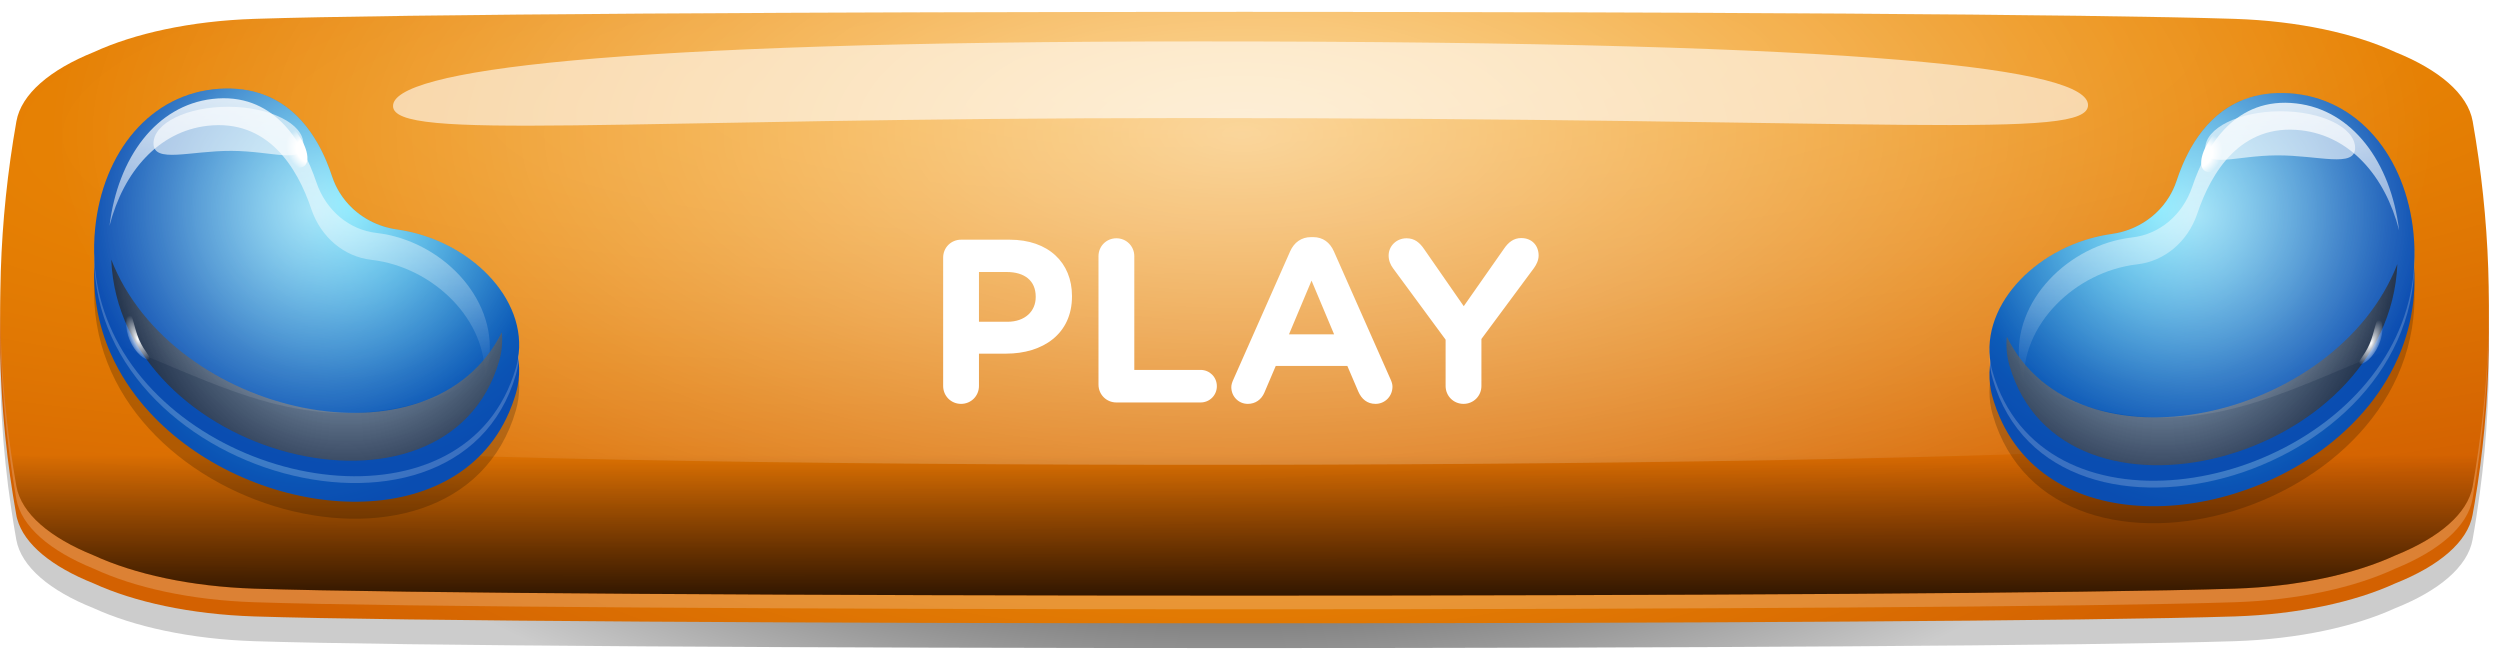 <svg width="215" height="56" viewBox="0 0 215 56" fill="none" xmlns="http://www.w3.org/2000/svg">
<path d="M214.031 31.703C214.031 32.903 213.981 34.102 213.921 35.312C213.801 37.682 213.581 40.053 213.261 42.422C213.081 43.752 212.881 45.083 212.641 46.413C212.221 48.742 209.741 50.812 205.991 52.303C202.491 53.903 197.651 54.962 192.181 55.142C167.911 55.932 46.141 55.932 21.861 55.142C16.391 54.962 11.551 53.903 8.051 52.303C4.301 50.812 1.821 48.742 1.401 46.413C1.241 45.532 1.101 44.653 0.971 43.773C0.581 41.182 0.311 38.583 0.161 35.992C0.071 34.523 0.021 33.042 0.011 31.573C-0.009 30.523 0.011 29.473 0.041 28.422V28.383C0.091 26.872 0.171 25.352 0.291 23.843C0.391 22.633 0.511 21.422 0.661 20.223C0.861 18.593 1.111 16.962 1.401 15.332C1.621 14.102 2.411 12.953 3.661 11.912C4.781 10.982 6.271 10.143 8.041 9.443C11.541 7.843 16.381 6.783 21.851 6.603C46.131 5.813 167.901 5.813 192.171 6.603C197.641 6.783 202.481 7.843 205.981 9.443C208.241 10.342 210.041 11.443 211.201 12.703C211.971 13.523 212.471 14.412 212.631 15.342C212.941 17.062 213.201 18.773 213.401 20.492C213.561 21.782 213.691 23.073 213.781 24.363C213.881 25.672 213.951 26.973 213.991 28.282C214.031 29.433 214.041 30.573 214.031 31.712V31.703Z" fill="url(#paint0_radial_2012_20927)"/>
<path d="M213.931 33.083C213.871 34.333 213.781 35.593 213.661 36.843C213.461 38.983 213.181 41.123 212.821 43.263C212.761 43.602 212.701 43.943 212.641 44.282C212.221 46.612 209.741 48.682 205.991 50.172C202.491 51.773 197.651 52.833 192.181 53.013C167.911 53.803 46.141 53.803 21.861 53.013C16.391 52.833 11.551 51.773 8.051 50.172C4.491 48.752 2.081 46.822 1.481 44.633C1.441 44.513 1.421 44.403 1.401 44.282C1.001 42.053 0.691 39.822 0.461 37.593C0.311 36.123 0.191 34.642 0.121 33.172C0.011 31.253 -0.019 29.332 0.011 27.402V27.372C0.021 26.902 0.031 26.422 0.051 25.953C0.091 24.613 0.171 23.282 0.271 21.942C0.461 19.492 0.761 17.032 1.161 14.582C1.241 14.123 1.311 13.652 1.401 13.193C1.821 10.863 4.301 8.792 8.051 7.302C11.551 5.702 16.391 4.643 21.861 4.463C46.141 3.672 167.911 3.672 192.181 4.463C197.651 4.643 202.491 5.702 205.991 7.302C209.741 8.792 212.221 10.863 212.641 13.193C212.751 13.803 212.851 14.412 212.951 15.023C213.321 17.343 213.591 19.663 213.781 21.983C213.891 23.422 213.971 24.863 214.011 26.302C214.011 26.532 214.031 26.762 214.031 27.003V27.082C214.071 29.082 214.031 31.082 213.931 33.072V33.083Z" fill="url(#paint1_radial_2012_20927)"/>
<g style="mix-blend-mode:hard-light" opacity="0.2">
<path d="M212.641 11.273C212.221 8.902 209.741 6.792 205.991 5.272C202.491 3.642 197.651 2.562 192.181 2.382C167.911 1.572 46.131 1.572 21.861 2.382C16.391 2.562 11.551 3.642 8.051 5.272C4.311 6.792 1.821 8.892 1.401 11.273C-0.449 21.812 -0.449 32.362 1.401 42.903C1.821 45.273 4.301 47.383 8.051 48.903C11.551 50.532 16.391 51.612 21.861 51.792C46.131 52.602 167.911 52.602 192.181 51.792C197.651 51.612 202.491 50.532 205.991 48.903C209.731 47.383 212.221 45.282 212.641 42.903C214.491 32.362 214.491 21.812 212.641 11.273Z" fill="white"/>
</g>
<path d="M213.511 35.763C213.291 37.782 213.001 39.792 212.651 41.812C212.231 44.172 209.751 46.252 206.001 47.763C202.501 49.373 197.661 50.443 192.191 50.623C167.921 51.422 46.141 51.422 21.871 50.623C16.401 50.443 11.561 49.373 8.061 47.763C4.311 46.252 1.831 44.172 1.411 41.812C1.081 39.953 0.811 38.083 0.601 36.212C-0.379 27.622 -0.109 19.023 1.411 10.432C1.831 8.083 4.311 5.993 8.061 4.483C11.561 2.873 16.401 1.803 21.871 1.623C46.141 0.823 167.921 0.823 192.191 1.623C197.661 1.803 202.501 2.873 206.001 4.483C209.751 5.993 212.231 8.073 212.651 10.432C214.141 18.872 214.441 27.323 213.511 35.763Z" fill="url(#paint2_radial_2012_20927)"/>
<g style="mix-blend-mode:soft-light" opacity="0.75">
<path d="M213.511 35.763C213.291 37.782 213.001 39.792 212.651 41.812C212.231 44.172 209.751 46.252 206.001 47.763C202.501 49.373 197.661 50.443 192.191 50.623C167.921 51.422 46.141 51.422 21.871 50.623C16.401 50.443 11.561 49.373 8.061 47.763C4.311 46.252 1.831 44.172 1.411 41.812C1.081 39.953 0.811 38.083 0.601 36.212C-0.379 27.622 -0.109 19.023 1.411 10.432C1.831 8.082 4.311 5.992 8.061 4.482C11.561 2.872 16.401 1.802 21.871 1.622C46.141 0.822 167.921 0.822 192.191 1.622C197.661 1.802 202.501 2.872 206.001 4.482C209.751 5.992 212.231 8.072 212.651 10.432C214.141 18.872 214.441 27.323 213.511 35.763Z" fill="url(#paint3_linear_2012_20927)"/>
</g>
<path style="mix-blend-mode:overlay" opacity="0.6" d="M214.121 26.323C214.121 26.552 214.121 26.782 214.121 27.012V27.093C214.121 27.483 214.101 27.872 214.091 28.273C214.061 29.392 214.011 30.503 213.931 31.613C213.901 32.072 213.861 32.523 213.831 32.983C213.771 33.693 213.701 34.413 213.621 35.133C213.611 35.233 213.601 35.333 213.591 35.432C212.771 35.553 211.961 35.682 211.151 35.792C206.861 36.422 202.571 36.972 198.281 37.462C196.771 37.633 195.251 37.792 193.741 37.953C167.981 40.572 44.681 40.672 18.861 38.112C17.491 37.983 16.121 37.833 14.741 37.682C10.871 37.263 7.001 36.773 3.131 36.222C2.311 36.112 1.501 35.992 0.691 35.873C0.691 35.833 0.691 35.782 0.671 35.742C0.571 34.843 0.481 33.953 0.411 33.053C0.361 32.523 0.331 31.992 0.291 31.473C0.221 30.453 0.171 29.442 0.141 28.422V28.383C0.141 28.062 0.121 27.733 0.111 27.413V27.383C0.111 26.913 0.091 26.453 0.091 25.983C0.091 25.302 0.091 24.622 0.121 23.942C0.141 23.312 0.161 22.683 0.191 22.052C0.211 21.512 0.241 20.983 0.281 20.442C0.401 18.543 0.581 16.642 0.831 14.742C0.921 14.062 1.011 13.393 1.111 12.713C1.231 11.922 1.361 11.123 1.501 10.322C1.921 7.992 4.401 5.923 8.151 4.433C11.651 2.833 16.491 1.772 21.961 1.593C46.241 0.802 168.011 0.802 192.281 1.593C197.751 1.772 202.601 2.833 206.091 4.433C209.841 5.923 212.321 7.992 212.741 10.322C212.921 11.303 213.081 12.283 213.221 13.252C213.311 13.893 213.401 14.523 213.471 15.162C213.701 16.992 213.871 18.823 213.981 20.652C214.011 21.122 214.031 21.582 214.051 22.052C214.091 22.843 214.111 23.622 214.131 24.413C214.131 25.043 214.131 25.672 214.131 26.302L214.121 26.323Z" fill="url(#paint4_radial_2012_20927)"/>
<g style="mix-blend-mode:soft-light" opacity="0.6">
<path d="M179.571 9.033C179.601 12.082 162.711 10.152 102.221 10.152C52.611 10.152 33.831 12.172 33.801 9.123C33.771 6.072 51.891 3.562 103.181 3.562C162.001 3.562 179.541 5.982 179.571 9.033Z" fill="white"/>
</g>
<path d="M81.111 33.193V22.152C81.111 21.293 81.791 20.613 82.651 20.613H86.831C90.171 20.613 92.191 22.593 92.191 25.453V25.492C92.191 28.733 89.671 30.413 86.531 30.413H84.191V33.193C84.191 34.053 83.511 34.733 82.651 34.733C81.791 34.733 81.111 34.053 81.111 33.193ZM84.191 27.672H86.631C88.171 27.672 89.071 26.753 89.071 25.552V25.512C89.071 24.133 88.111 23.392 86.571 23.392H84.191V27.672ZM94.47 33.072V22.032C94.47 21.172 95.15 20.492 96.01 20.492C96.87 20.492 97.55 21.172 97.55 22.032V31.812H103.25C104.03 31.812 104.65 32.432 104.65 33.212C104.65 33.992 104.03 34.612 103.25 34.612H96.01C95.15 34.612 94.47 33.932 94.47 33.072ZM105.893 33.292C105.893 33.072 105.973 32.852 106.073 32.633L110.953 21.613C111.293 20.852 111.913 20.392 112.753 20.392H112.933C113.773 20.392 114.373 20.852 114.713 21.613L119.593 32.633C119.693 32.852 119.753 33.053 119.753 33.252C119.753 34.072 119.113 34.733 118.293 34.733C117.573 34.733 117.093 34.312 116.813 33.672L115.873 31.473H109.713L108.733 33.773C108.473 34.373 107.953 34.733 107.313 34.733C106.513 34.733 105.893 34.093 105.893 33.292ZM110.853 28.753H114.733L112.793 24.133L110.853 28.753ZM124.322 33.193V29.212L119.802 23.073C119.582 22.773 119.422 22.413 119.422 21.973C119.422 21.152 120.102 20.492 120.962 20.492C121.662 20.492 122.102 20.872 122.482 21.433L125.882 26.332L129.342 21.392C129.722 20.832 130.182 20.473 130.822 20.473C131.762 20.473 132.322 21.133 132.322 21.973C132.322 22.392 132.122 22.773 131.922 23.052L127.402 29.152V33.193C127.402 34.053 126.722 34.733 125.862 34.733C125.002 34.733 124.322 34.053 124.322 33.193Z" fill="white"/>
<path d="M181.554 23.787C181.569 23.784 181.585 23.783 181.603 23.78C184.19 23.417 186.377 21.686 187.19 19.203C188.375 15.588 191.026 11.291 196.904 11.68C202.778 12.069 206.912 17.104 207.564 23.724C209.56 44.012 176.499 53.314 171.376 35.682C169.784 30.205 175.122 24.711 181.554 23.787Z" fill="url(#paint5_radial_2012_20927)"/>
<path d="M207.647 24.312C207.64 24.751 207.616 25.186 207.575 25.614C207.545 25.936 207.506 26.256 207.457 26.572L207.452 26.594C207.419 26.818 207.38 27.039 207.338 27.258C207.298 27.464 207.253 27.669 207.205 27.873C207.038 28.584 206.824 29.275 206.571 29.947C206.54 30.027 206.51 30.106 206.478 30.186C206.418 30.339 206.354 30.491 206.289 30.642C206.175 30.907 206.053 31.169 205.926 31.426C205.917 31.446 205.907 31.466 205.897 31.486C205.793 31.698 205.683 31.907 205.569 32.112C205.143 32.896 204.656 33.644 204.118 34.355C204.076 34.412 204.034 34.467 203.992 34.522C203.923 34.611 203.854 34.701 203.783 34.789C203.501 35.143 203.206 35.487 202.898 35.822C194.603 44.875 177.846 46.884 172.441 36.84C172.361 36.694 172.285 36.544 172.211 36.392C172.12 36.206 172.033 36.016 171.949 35.822C171.77 35.408 171.608 34.974 171.467 34.522C171.436 34.422 171.404 34.321 171.376 34.22C171.313 34.009 171.263 33.798 171.222 33.587C171.156 33.248 171.115 32.91 171.101 32.573C171.084 32.209 171.095 31.846 171.133 31.486C171.144 31.372 171.159 31.26 171.178 31.147V31.144C171.227 30.82 171.298 30.501 171.39 30.186C171.402 30.148 171.412 30.111 171.423 30.073C171.656 29.31 172.007 28.57 172.458 27.873C172.662 27.555 172.886 27.249 173.127 26.95H173.129C173.233 26.821 173.34 26.695 173.45 26.572C174.542 25.345 175.954 24.299 177.556 23.537C178.796 22.946 180.149 22.527 181.554 22.325C181.569 22.322 181.587 22.32 181.603 22.317C181.759 22.296 181.915 22.268 182.068 22.236C183.151 22.012 184.148 21.546 184.988 20.881C185.349 20.598 185.68 20.277 185.976 19.924C186.02 19.872 186.063 19.82 186.105 19.766C186.382 19.415 186.625 19.031 186.829 18.623C186.969 18.341 187.091 18.046 187.19 17.741L187.216 17.663C187.293 17.432 187.377 17.197 187.468 16.96C187.64 16.503 187.838 16.043 188.063 15.588C188.283 15.146 188.529 14.709 188.803 14.287C188.922 14.105 189.045 13.926 189.175 13.751C189.458 13.365 189.77 12.995 190.111 12.651C191.669 11.079 193.852 10.016 196.904 10.219C200.013 10.424 202.635 11.931 204.511 14.287C204.836 14.696 205.14 15.131 205.419 15.588C205.647 15.962 205.861 16.352 206.053 16.757C206.055 16.757 206.055 16.759 206.055 16.759C206.344 17.351 206.595 17.974 206.808 18.623C206.868 18.807 206.925 18.993 206.978 19.181C207.049 19.425 207.114 19.672 207.173 19.924C207.351 20.668 207.481 21.44 207.561 22.236C207.562 22.245 207.562 22.254 207.564 22.262C207.585 22.481 207.603 22.698 207.614 22.913V22.917C207.629 23.125 207.639 23.332 207.643 23.537C207.65 23.797 207.652 24.056 207.647 24.312Z" fill="url(#paint6_radial_2012_20927)"/>
<g style="mix-blend-mode:hard-light" opacity="0.2">
<path d="M181.554 20.718C181.569 20.715 181.585 20.713 181.603 20.71C184.19 20.348 186.377 18.616 187.19 16.133C188.375 12.518 191.026 8.221 196.904 8.61C202.778 8.999 206.912 14.034 207.564 20.654C209.56 40.942 176.499 50.244 171.376 32.612C169.784 27.135 175.122 21.641 181.554 20.718Z" fill="white"/>
</g>
<path d="M205.492 30.06C198.329 42.87 175.555 46.414 171.374 32.029C171.3 31.776 171.241 31.523 171.198 31.27C170.28 26.054 175.418 21.014 181.554 20.132C181.569 20.129 181.585 20.128 181.601 20.125C184.188 19.764 186.374 18.031 187.189 15.547C188.375 11.933 191.025 7.636 196.903 8.025C202.775 8.413 206.91 13.449 207.562 20.069C207.929 23.805 207.108 27.168 205.491 30.059L205.492 30.06Z" fill="url(#paint7_radial_2012_20927)"/>
<g style="mix-blend-mode:overlay" opacity="0.8" filter="url(#filter0_f_2012_20927)">
<path d="M183.769 22.737C183.784 22.734 183.798 22.734 183.813 22.731C186.127 22.466 188.141 20.816 188.97 18.364C190.173 14.796 192.707 10.602 197.916 11.209C202.069 11.693 205.111 15.092 206.326 19.818C205.604 13.916 202.285 9.455 197.483 8.896C192.274 8.291 189.74 12.485 188.536 16.052C187.709 18.503 185.693 20.154 183.379 20.418C183.365 20.421 183.35 20.421 183.336 20.424C177.846 21.077 173.069 25.922 173.668 31.169C173.697 31.423 173.739 31.677 173.794 31.933C173.872 32.294 173.963 32.643 174.061 32.983C173.807 27.931 178.453 23.37 183.769 22.737Z" fill="url(#paint8_linear_2012_20927)"/>
</g>
<g style="mix-blend-mode:soft-light" opacity="0.75" filter="url(#filter1_f_2012_20927)">
<path d="M172.588 28.962C172.507 29.775 172.574 30.606 172.815 31.439C177.333 46.986 205.461 39.77 206.173 22.711C200.922 36.203 178.608 41.102 172.588 28.963V28.962Z" fill="url(#paint9_radial_2012_20927)"/>
</g>
<path style="mix-blend-mode:overlay" opacity="0.6" d="M207.645 22.236C207.64 22.463 207.63 22.689 207.614 22.913V22.917C207.603 23.125 207.585 23.332 207.564 23.537C207.548 23.701 207.529 23.863 207.506 24.024C207.461 24.373 207.406 24.715 207.338 25.053C207.302 25.241 207.263 25.425 207.22 25.608C207.146 25.935 207.061 26.256 206.967 26.573C206.961 26.593 206.955 26.613 206.948 26.633C206.822 27.055 206.681 27.469 206.523 27.873C206.361 28.288 206.185 28.696 205.993 29.095C205.894 29.301 205.79 29.506 205.682 29.71C205.62 29.827 205.556 29.944 205.492 30.059C205.386 30.101 205.28 30.144 205.175 30.186C205.082 30.223 204.991 30.259 204.898 30.297C204.598 30.419 204.3 30.541 204.004 30.664C203.336 30.939 202.678 31.215 202.031 31.487C201.529 31.698 201.034 31.907 200.542 32.114C200.187 32.263 199.834 32.41 199.483 32.555C197.704 33.289 195.968 33.97 194.225 34.522C192.201 35.163 190.169 35.635 188.052 35.822C186.755 35.938 185.427 35.947 184.05 35.822C182.176 35.655 180.214 35.243 178.114 34.522C177.309 34.246 176.485 33.923 175.638 33.552C175.395 33.446 175.151 33.335 174.905 33.221C174.071 32.834 173.215 32.4 172.335 31.914C172.124 31.799 171.912 31.68 171.698 31.557C171.656 31.534 171.615 31.511 171.574 31.487C171.449 31.414 171.324 31.342 171.198 31.268C171.191 31.228 171.183 31.187 171.178 31.147V31.144C171.152 30.979 171.131 30.816 171.117 30.653V30.65C171.104 30.495 171.095 30.34 171.092 30.186C171.087 29.892 171.1 29.6 171.13 29.31C171.18 28.824 171.28 28.344 171.423 27.873C171.559 27.43 171.735 26.996 171.946 26.573C172.5 25.465 173.299 24.436 174.281 23.537C174.794 23.065 175.357 22.63 175.962 22.236C176.058 22.174 176.155 22.112 176.254 22.053C176.307 22.018 176.363 21.985 176.418 21.953C176.538 21.881 176.658 21.811 176.781 21.744C176.856 21.702 176.931 21.661 177.008 21.621C177.043 21.602 177.079 21.583 177.114 21.566C177.183 21.528 177.254 21.492 177.326 21.457C177.332 21.453 177.338 21.45 177.343 21.449C177.431 21.404 177.521 21.361 177.611 21.319C177.705 21.274 177.799 21.23 177.894 21.189C177.955 21.161 178.014 21.135 178.075 21.111C178.15 21.077 178.226 21.046 178.303 21.015C178.387 20.98 178.472 20.947 178.557 20.914C178.644 20.881 178.731 20.848 178.818 20.817C178.901 20.787 178.985 20.758 179.069 20.729C179.157 20.699 179.247 20.67 179.335 20.641C179.426 20.612 179.519 20.583 179.611 20.557C179.66 20.541 179.708 20.528 179.757 20.515C179.852 20.488 179.946 20.462 180.042 20.437C180.053 20.433 180.065 20.43 180.078 20.427C180.178 20.401 180.276 20.376 180.376 20.355C180.418 20.343 180.459 20.334 180.501 20.326C180.572 20.308 180.644 20.293 180.715 20.279C180.756 20.269 180.796 20.262 180.837 20.255C180.893 20.243 180.949 20.232 181.006 20.222C181.062 20.21 181.117 20.201 181.175 20.191C181.301 20.17 181.428 20.149 181.555 20.131C181.571 20.128 181.587 20.126 181.603 20.123C181.928 20.079 182.246 20.012 182.557 19.924C182.635 19.902 182.711 19.879 182.788 19.855H182.789C183.629 19.587 184.402 19.168 185.071 18.623C185.418 18.34 185.736 18.025 186.02 17.678C186.203 17.454 186.372 17.218 186.525 16.97H186.527C186.793 16.542 187.011 16.081 187.176 15.588C187.182 15.575 187.186 15.56 187.19 15.547C187.326 15.134 187.481 14.711 187.659 14.287C187.696 14.2 187.734 14.112 187.771 14.024C187.792 13.981 187.81 13.936 187.831 13.893C187.849 13.849 187.87 13.804 187.89 13.761C187.922 13.69 187.955 13.621 187.99 13.55C188.016 13.495 188.043 13.439 188.071 13.384C188.105 13.313 188.141 13.242 188.177 13.171C188.206 13.117 188.235 13.063 188.264 13.008C188.287 12.963 188.312 12.918 188.336 12.874C188.375 12.803 188.416 12.732 188.456 12.661C189.986 10.002 192.565 7.738 196.903 8.025C200.891 8.289 204.078 10.695 205.916 14.287C206.13 14.705 206.326 15.14 206.501 15.588C206.819 16.392 207.074 17.241 207.262 18.129C207.298 18.292 207.33 18.457 207.36 18.623C207.438 19.049 207.5 19.483 207.546 19.924C207.552 19.969 207.556 20.014 207.561 20.058C207.562 20.061 207.562 20.066 207.562 20.069C207.634 20.806 207.66 21.528 207.643 22.236H207.645Z" fill="url(#paint10_radial_2012_20927)"/>
<g style="mix-blend-mode:soft-light" opacity="0.6">
<path d="M202.54 12.716C202.547 14.469 199.385 13.346 195.825 13.362C192.265 13.378 189.659 14.527 189.652 12.774C189.644 11.021 192.522 9.587 196.082 9.571C199.64 9.555 202.532 10.964 202.54 12.718V12.716Z" fill="white"/>
</g>
<path d="M204.583 29.66C204.112 30.751 203.231 31.419 202.939 31.293C202.647 31.167 203.306 30.683 203.777 29.593C204.248 28.502 204.352 27.217 204.644 27.343C204.936 27.469 205.055 28.57 204.583 29.66Z" fill="url(#paint11_radial_2012_20927)"/>
<path d="M192.371 13.203C193.36 11.954 193.708 10.582 193.149 10.14C192.59 9.698 191.336 10.352 190.347 11.602C189.359 12.851 189.01 14.223 189.569 14.665C190.128 15.107 191.383 14.453 192.371 13.203Z" fill="url(#paint12_radial_2012_20927)"/>
<path d="M189.253 16.947C189.677 16.493 189.781 15.901 189.485 15.625C189.189 15.348 188.606 15.492 188.182 15.946C187.758 16.4 187.654 16.991 187.949 17.268C188.245 17.544 188.829 17.4 189.253 16.947Z" fill="url(#paint13_radial_2012_20927)"/>
<path d="M187.323 18.612C187.551 18.368 187.607 18.05 187.448 17.901C187.288 17.752 186.975 17.829 186.747 18.073C186.519 18.317 186.463 18.635 186.623 18.784C186.782 18.933 187.096 18.855 187.323 18.612Z" fill="url(#paint14_radial_2012_20927)"/>
<path d="M201.801 11.633C202.081 11.341 201.944 10.755 201.496 10.326C201.047 9.897 200.457 9.785 200.177 10.078C199.897 10.37 200.034 10.955 200.482 11.385C200.931 11.814 201.521 11.925 201.801 11.633Z" fill="url(#paint15_radial_2012_20927)"/>
<path d="M202.927 12.789C203.078 12.632 203.005 12.317 202.764 12.086C202.523 11.856 202.205 11.796 202.055 11.954C201.904 12.111 201.977 12.426 202.218 12.656C202.459 12.887 202.777 12.947 202.927 12.789Z" fill="url(#paint16_radial_2012_20927)"/>
<path d="M179.183 22.785C179.588 22.655 179.848 22.335 179.763 22.071C179.678 21.806 179.281 21.698 178.876 21.828C178.47 21.958 178.211 22.277 178.296 22.542C178.381 22.806 178.778 22.915 179.183 22.785Z" fill="url(#paint17_radial_2012_20927)"/>
<path d="M34.188 23.4C34.172 23.397 34.156 23.395 34.139 23.393C31.552 23.03 29.365 21.298 28.551 18.815C27.366 15.2 24.715 10.903 18.837 11.292C12.963 11.681 8.83 16.717 8.178 23.336C6.182 43.624 39.242 52.926 44.366 35.295C45.957 29.817 40.62 24.323 34.188 23.4Z" fill="url(#paint18_radial_2012_20927)"/>
<path d="M8.094 23.924C8.101 24.364 8.126 24.799 8.166 25.227C8.196 25.549 8.235 25.868 8.285 26.185L8.289 26.207C8.322 26.431 8.361 26.652 8.403 26.87C8.444 27.077 8.488 27.282 8.536 27.486C8.704 28.197 8.918 28.888 9.171 29.56C9.201 29.639 9.231 29.719 9.263 29.798C9.324 29.951 9.387 30.103 9.452 30.255C9.567 30.52 9.688 30.781 9.815 31.038C9.824 31.059 9.834 31.079 9.844 31.099C9.948 31.31 10.058 31.52 10.172 31.725C10.599 32.508 11.086 33.257 11.623 33.968C11.665 34.024 11.707 34.079 11.749 34.134C11.819 34.224 11.888 34.313 11.959 34.402C12.241 34.756 12.535 35.1 12.843 35.435C21.138 44.487 37.895 46.496 43.301 36.453C43.38 36.307 43.457 36.156 43.53 36.005C43.621 35.818 43.708 35.629 43.792 35.435C43.971 35.02 44.133 34.587 44.275 34.134C44.305 34.035 44.337 33.933 44.366 33.832C44.428 33.621 44.478 33.41 44.519 33.199C44.585 32.861 44.626 32.523 44.64 32.186C44.658 31.822 44.646 31.459 44.609 31.099C44.597 30.985 44.583 30.872 44.564 30.759V30.756C44.515 30.433 44.444 30.113 44.351 29.798C44.34 29.761 44.33 29.723 44.318 29.686C44.085 28.922 43.734 28.182 43.283 27.486C43.079 27.168 42.855 26.861 42.614 26.562H42.613C42.508 26.433 42.402 26.308 42.292 26.185C41.199 24.958 39.787 23.911 38.185 23.15C36.946 22.559 35.593 22.14 34.188 21.937C34.172 21.934 34.154 21.933 34.139 21.93C33.983 21.908 33.826 21.881 33.673 21.849C32.591 21.625 31.593 21.158 30.754 20.493C30.392 20.21 30.061 19.889 29.765 19.536C29.722 19.484 29.678 19.432 29.636 19.379C29.359 19.028 29.116 18.643 28.912 18.236C28.772 17.954 28.651 17.659 28.551 17.354L28.525 17.276C28.448 17.045 28.364 16.809 28.273 16.572C28.102 16.115 27.904 15.656 27.678 15.2C27.458 14.758 27.213 14.322 26.938 13.9C26.82 13.717 26.697 13.538 26.567 13.363C26.283 12.977 25.971 12.607 25.63 12.264C24.072 10.691 21.89 9.629 18.837 9.831C15.728 10.036 13.106 11.544 11.23 13.9C10.905 14.309 10.601 14.744 10.322 15.2C10.094 15.575 9.88 15.965 9.688 16.37C9.687 16.37 9.687 16.371 9.687 16.371C9.398 16.964 9.146 17.587 8.934 18.236C8.873 18.419 8.817 18.606 8.763 18.794C8.692 19.038 8.627 19.285 8.568 19.536C8.39 20.281 8.26 21.053 8.181 21.849C8.179 21.858 8.179 21.866 8.178 21.875C8.156 22.093 8.139 22.31 8.127 22.525V22.53C8.113 22.738 8.103 22.945 8.098 23.15C8.091 23.41 8.09 23.669 8.094 23.924Z" fill="url(#paint19_radial_2012_20927)"/>
<g style="mix-blend-mode:hard-light" opacity="0.2">
<path d="M34.188 20.33C34.172 20.327 34.156 20.326 34.139 20.323C31.552 19.96 29.365 18.229 28.551 15.745C27.366 12.131 24.715 7.834 18.837 8.222C12.963 8.611 8.83 13.647 8.178 20.266C6.182 40.554 39.242 49.856 44.366 32.225C45.957 26.747 40.62 21.253 34.188 20.33Z" fill="white"/>
</g>
<path d="M10.249 29.672C17.412 42.483 40.186 46.026 44.367 31.641C44.441 31.388 44.5 31.135 44.544 30.882C45.461 25.666 40.323 20.626 34.188 19.745C34.172 19.742 34.156 19.74 34.14 19.737C31.553 19.376 29.368 17.643 28.552 15.16C27.366 11.545 24.717 7.248 18.838 7.637C12.966 8.026 8.831 13.061 8.179 19.681C7.812 23.417 8.633 26.78 10.25 29.671L10.249 29.672Z" fill="url(#paint20_radial_2012_20927)"/>
<g style="mix-blend-mode:overlay" opacity="0.8" filter="url(#filter2_f_2012_20927)">
<path d="M31.972 22.349C31.958 22.346 31.943 22.346 31.929 22.343C29.615 22.079 27.6 20.428 26.772 17.977C25.568 14.408 23.034 10.214 17.825 10.821C13.673 11.305 10.63 14.705 9.415 19.431C10.137 13.528 13.456 9.068 18.259 8.509C23.468 7.903 26.001 12.097 27.205 15.664C28.032 18.116 30.048 19.766 32.362 20.031C32.377 20.034 32.391 20.034 32.406 20.037C37.895 20.69 42.672 25.535 42.074 30.781C42.045 31.035 42.003 31.29 41.948 31.546C41.87 31.907 41.779 32.255 41.68 32.595C41.935 27.544 37.288 22.982 31.972 22.349Z" fill="url(#paint21_linear_2012_20927)"/>
</g>
<g style="mix-blend-mode:soft-light" opacity="0.75" filter="url(#filter3_f_2012_20927)">
<path d="M43.153 28.574C43.234 29.388 43.168 30.219 42.926 31.051C38.408 46.599 10.281 39.382 9.568 22.323C14.819 35.815 37.133 40.715 43.153 28.576V28.574Z" fill="url(#paint22_radial_2012_20927)"/>
</g>
<path style="mix-blend-mode:overlay" opacity="0.6" d="M8.097 21.849C8.101 22.076 8.111 22.301 8.127 22.525V22.53C8.139 22.738 8.156 22.945 8.178 23.15C8.194 23.313 8.212 23.475 8.236 23.637C8.28 23.985 8.335 24.328 8.403 24.666C8.439 24.854 8.478 25.037 8.522 25.221C8.595 25.548 8.681 25.868 8.775 26.185C8.78 26.205 8.786 26.225 8.793 26.246C8.919 26.668 9.061 27.081 9.218 27.486C9.38 27.901 9.557 28.308 9.749 28.707C9.847 28.914 9.951 29.119 10.059 29.323C10.122 29.44 10.185 29.557 10.249 29.671C10.356 29.713 10.461 29.756 10.567 29.798C10.659 29.836 10.75 29.872 10.843 29.91C11.143 30.031 11.441 30.154 11.738 30.277C12.405 30.551 13.063 30.827 13.71 31.099C14.212 31.31 14.708 31.52 15.199 31.726C15.555 31.875 15.907 32.023 16.259 32.167C18.038 32.901 19.773 33.582 21.517 34.134C23.54 34.776 25.572 35.247 27.69 35.435C28.986 35.551 30.314 35.559 31.692 35.435C33.565 35.267 35.528 34.855 37.628 34.134C38.433 33.858 39.257 33.536 40.103 33.164C40.346 33.059 40.591 32.948 40.836 32.834C41.67 32.446 42.526 32.013 43.406 31.527C43.617 31.411 43.83 31.293 44.044 31.17C44.085 31.147 44.126 31.124 44.168 31.099C44.292 31.027 44.418 30.954 44.544 30.881C44.551 30.84 44.558 30.8 44.564 30.759V30.756C44.59 30.592 44.61 30.428 44.624 30.265V30.262C44.638 30.108 44.646 29.953 44.649 29.798C44.655 29.505 44.642 29.213 44.611 28.922C44.561 28.437 44.461 27.957 44.318 27.486C44.182 27.042 44.006 26.608 43.795 26.185C43.241 25.078 42.442 24.049 41.461 23.15C40.948 22.677 40.384 22.242 39.78 21.849C39.683 21.787 39.586 21.725 39.488 21.665C39.434 21.631 39.378 21.598 39.323 21.566C39.203 21.493 39.083 21.424 38.96 21.356C38.885 21.314 38.81 21.274 38.733 21.233C38.699 21.215 38.663 21.196 38.628 21.178C38.558 21.141 38.488 21.105 38.415 21.07C38.41 21.066 38.404 21.063 38.398 21.061C38.31 21.017 38.22 20.973 38.131 20.931C38.037 20.886 37.943 20.843 37.847 20.801C37.787 20.774 37.727 20.748 37.667 20.723C37.592 20.69 37.515 20.658 37.438 20.628C37.355 20.593 37.269 20.56 37.184 20.526C37.097 20.493 37.011 20.46 36.924 20.43C36.84 20.399 36.756 20.37 36.672 20.341C36.584 20.311 36.495 20.282 36.406 20.253C36.315 20.224 36.223 20.195 36.13 20.169C36.081 20.154 36.033 20.141 35.984 20.128C35.889 20.1 35.795 20.074 35.7 20.049C35.688 20.045 35.676 20.042 35.663 20.039C35.564 20.013 35.465 19.989 35.366 19.967C35.324 19.956 35.282 19.947 35.24 19.938C35.169 19.921 35.097 19.905 35.026 19.892C34.986 19.882 34.945 19.875 34.905 19.867C34.848 19.856 34.792 19.844 34.736 19.834C34.679 19.823 34.624 19.814 34.566 19.804C34.441 19.782 34.313 19.762 34.186 19.743C34.17 19.74 34.154 19.739 34.139 19.736C33.813 19.691 33.495 19.625 33.185 19.537C33.107 19.515 33.03 19.492 32.953 19.467H32.952C32.112 19.2 31.339 18.78 30.67 18.236C30.323 17.952 30.005 17.637 29.722 17.29C29.538 17.066 29.369 16.831 29.216 16.582H29.214C28.948 16.154 28.73 15.693 28.566 15.2C28.56 15.188 28.555 15.173 28.551 15.16C28.415 14.747 28.261 14.323 28.083 13.9C28.045 13.813 28.008 13.725 27.97 13.637C27.95 13.593 27.931 13.549 27.911 13.505C27.892 13.462 27.872 13.417 27.852 13.374C27.82 13.303 27.786 13.233 27.752 13.163C27.726 13.108 27.698 13.051 27.671 12.996C27.636 12.925 27.6 12.855 27.564 12.784C27.535 12.729 27.506 12.675 27.477 12.621C27.454 12.576 27.429 12.531 27.405 12.486C27.366 12.415 27.325 12.345 27.285 12.274C25.756 9.614 23.176 7.351 18.838 7.637C14.851 7.902 11.664 10.308 9.825 13.9C9.611 14.317 9.415 14.752 9.24 15.2C8.922 16.004 8.668 16.854 8.48 17.741C8.444 17.905 8.412 18.069 8.381 18.236C8.303 18.662 8.241 19.096 8.195 19.537C8.189 19.581 8.185 19.626 8.181 19.671C8.179 19.674 8.179 19.678 8.179 19.681C8.107 20.418 8.081 21.141 8.098 21.849H8.097Z" fill="url(#paint23_radial_2012_20927)"/>
<g style="mix-blend-mode:soft-light" opacity="0.6">
<path d="M13.202 12.329C13.194 14.082 16.357 12.959 19.917 12.975C23.476 12.991 26.082 14.14 26.09 12.386C26.097 10.633 23.219 9.199 19.659 9.184C16.101 9.168 13.209 10.577 13.202 12.33V12.329Z" fill="white"/>
</g>
<path d="M11.158 29.272C11.629 30.363 12.511 31.031 12.803 30.905C13.095 30.78 12.436 30.296 11.964 29.206C11.493 28.114 11.389 26.83 11.097 26.955C10.805 27.081 10.687 28.182 11.158 29.272Z" fill="url(#paint24_radial_2012_20927)"/>
<path d="M23.37 12.816C22.381 11.566 22.033 10.195 22.592 9.753C23.151 9.31 24.406 9.965 25.394 11.214C26.383 12.464 26.731 13.835 26.172 14.277C25.613 14.72 24.358 14.065 23.37 12.816Z" fill="url(#paint25_radial_2012_20927)"/>
<path d="M26.489 16.559C26.065 16.105 25.961 15.513 26.256 15.237C26.552 14.961 27.136 15.105 27.559 15.558C27.983 16.012 28.088 16.604 27.792 16.88C27.496 17.157 26.913 17.013 26.489 16.559Z" fill="url(#paint26_radial_2012_20927)"/>
<path d="M28.418 18.224C28.19 17.98 28.134 17.662 28.294 17.514C28.453 17.365 28.767 17.442 28.994 17.686C29.222 17.929 29.278 18.247 29.119 18.396C28.959 18.545 28.646 18.468 28.418 18.224Z" fill="url(#paint27_radial_2012_20927)"/>
<path d="M13.94 11.245C13.66 10.953 13.797 10.368 14.246 9.939C14.694 9.509 15.285 9.398 15.565 9.69C15.845 9.983 15.708 10.568 15.259 10.997C14.81 11.427 14.22 11.538 13.94 11.245Z" fill="url(#paint28_radial_2012_20927)"/>
<path d="M12.814 12.402C12.663 12.244 12.736 11.93 12.977 11.699C13.219 11.468 13.536 11.409 13.687 11.566C13.837 11.723 13.764 12.038 13.523 12.269C13.282 12.5 12.965 12.559 12.814 12.402Z" fill="url(#paint29_radial_2012_20927)"/>
<path d="M36.558 22.398C36.153 22.268 35.894 21.948 35.979 21.683C36.063 21.419 36.461 21.31 36.866 21.44C37.271 21.57 37.531 21.89 37.446 22.154C37.361 22.419 36.963 22.528 36.558 22.398Z" fill="url(#paint30_radial_2012_20927)"/>
<defs>
<filter id="filter0_f_2012_20927" x="165.617" y="0.837" width="48.709" height="40.145" filterUnits="userSpaceOnUse" color-interpolation-filters="sRGB">
<feFlood flood-opacity="0" result="BackgroundImageFix"/>
<feBlend mode="normal" in="SourceGraphic" in2="BackgroundImageFix" result="shape"/>
<feGaussianBlur stdDeviation="4" result="effect1_foregroundBlur_2012_20927"/>
</filter>
<filter id="filter1_f_2012_20927" x="164.555" y="14.711" width="49.618" height="33.301" filterUnits="userSpaceOnUse" color-interpolation-filters="sRGB">
<feFlood flood-opacity="0" result="BackgroundImageFix"/>
<feBlend mode="normal" in="SourceGraphic" in2="BackgroundImageFix" result="shape"/>
<feGaussianBlur stdDeviation="4" result="effect1_foregroundBlur_2012_20927"/>
</filter>
<filter id="filter2_f_2012_20927" x="1.415" y="0.45" width="48.709" height="40.145" filterUnits="userSpaceOnUse" color-interpolation-filters="sRGB">
<feFlood flood-opacity="0" result="BackgroundImageFix"/>
<feBlend mode="normal" in="SourceGraphic" in2="BackgroundImageFix" result="shape"/>
<feGaussianBlur stdDeviation="4" result="effect1_foregroundBlur_2012_20927"/>
</filter>
<filter id="filter3_f_2012_20927" x="1.568" y="14.323" width="49.618" height="33.301" filterUnits="userSpaceOnUse" color-interpolation-filters="sRGB">
<feFlood flood-opacity="0" result="BackgroundImageFix"/>
<feBlend mode="normal" in="SourceGraphic" in2="BackgroundImageFix" result="shape"/>
<feGaussianBlur stdDeviation="4" result="effect1_foregroundBlur_2012_20927"/>
</filter>
<radialGradient id="paint0_radial_2012_20927" cx="0" cy="0" r="1" gradientUnits="userSpaceOnUse" gradientTransform="translate(105.847 30.916) scale(98.381 42.163)">
<stop/>
<stop offset="0.84" stop-opacity="0.2"/>
</radialGradient>
<radialGradient id="paint1_radial_2012_20927" cx="0" cy="0" r="1" gradientUnits="userSpaceOnUse" gradientTransform="translate(105.847 28.794) scale(98.381 42.163)">
<stop stop-color="#F79D06"/>
<stop offset="0.98" stop-color="#D36101"/>
</radialGradient>
<radialGradient id="paint2_radial_2012_20927" cx="0" cy="0" r="1" gradientUnits="userSpaceOnUse" gradientTransform="translate(106.412 7.132) rotate(-92.49) scale(43.917 229.169)">
<stop stop-color="#F79D06"/>
<stop offset="0.98" stop-color="#D36101"/>
</radialGradient>
<linearGradient id="paint3_linear_2012_20927" x1="108.32" y1="51.008" x2="108.32" y2="39.112" gradientUnits="userSpaceOnUse">
<stop/>
<stop offset="1" stop-opacity="0"/>
</linearGradient>
<radialGradient id="paint4_radial_2012_20927" cx="0" cy="0" r="1" gradientUnits="userSpaceOnUse" gradientTransform="translate(106.769 11.519) scale(101.795 43.627)">
<stop stop-color="white"/>
<stop offset="1" stop-color="white" stop-opacity="0"/>
</radialGradient>
<radialGradient id="paint5_radial_2012_20927" cx="0" cy="0" r="1" gradientUnits="userSpaceOnUse" gradientTransform="translate(187.397 25.405) scale(19.464 19.464)">
<stop/>
<stop offset="0.84" stop-opacity="0.2"/>
</radialGradient>
<radialGradient id="paint6_radial_2012_20927" cx="0" cy="0" r="1" gradientUnits="userSpaceOnUse" gradientTransform="translate(189.371 26.866) scale(17.493 17.493)">
<stop stop-color="#26DAFD"/>
<stop offset="0.23" stop-color="#1CAAE3"/>
<stop offset="0.47" stop-color="#1482CD"/>
<stop offset="0.68" stop-color="#0E65BD"/>
<stop offset="0.87" stop-color="#0B53B4"/>
<stop offset="1" stop-color="#0A4DB1"/>
</radialGradient>
<radialGradient id="paint7_radial_2012_20927" cx="0" cy="0" r="1" gradientUnits="userSpaceOnUse" gradientTransform="translate(185.715 17.799) scale(22.693 22.693)">
<stop stop-color="#26DAFD"/>
<stop offset="0.23" stop-color="#1CAAE3"/>
<stop offset="0.47" stop-color="#1482CD"/>
<stop offset="0.68" stop-color="#0E65BD"/>
<stop offset="0.87" stop-color="#0B53B4"/>
<stop offset="1" stop-color="#0A4DB1"/>
</radialGradient>
<linearGradient id="paint8_linear_2012_20927" x1="189.971" y1="32.983" x2="189.971" y2="8.838" gradientUnits="userSpaceOnUse">
<stop stop-color="white" stop-opacity="0"/>
<stop offset="1" stop-color="white"/>
</linearGradient>
<radialGradient id="paint9_radial_2012_20927" cx="0" cy="0" r="1" gradientUnits="userSpaceOnUse" gradientTransform="translate(186.002 24.504) scale(22.55)">
<stop stop-color="white"/>
<stop offset="0.62" stop-color="#5D5D5D"/>
<stop offset="1"/>
</radialGradient>
<radialGradient id="paint10_radial_2012_20927" cx="0" cy="0" r="1" gradientUnits="userSpaceOnUse" gradientTransform="translate(188.991 18.444) scale(20.045 20.045)">
<stop stop-color="white"/>
<stop offset="1" stop-color="white" stop-opacity="0"/>
</radialGradient>
<radialGradient id="paint11_radial_2012_20927" cx="0" cy="0" r="1" gradientUnits="userSpaceOnUse" gradientTransform="translate(203.915 29.536) rotate(-67.9) scale(2.141 0.838)">
<stop stop-color="white"/>
<stop offset="1" stop-color="white" stop-opacity="0"/>
</radialGradient>
<radialGradient id="paint12_radial_2012_20927" cx="0" cy="0" r="1" gradientUnits="userSpaceOnUse" gradientTransform="translate(189.321 13.405) rotate(-50.14) scale(2.121 1.6)">
<stop offset="0.51" stop-color="white"/>
<stop offset="1" stop-color="white" stop-opacity="0"/>
</radialGradient>
<radialGradient id="paint13_radial_2012_20927" cx="0" cy="0" r="1" gradientUnits="userSpaceOnUse" gradientTransform="translate(178.655 25.972) rotate(-44.74) scale(0.55 1.391)">
<stop offset="0.51" stop-color="white"/>
<stop offset="1" stop-color="white" stop-opacity="0"/>
</radialGradient>
<radialGradient id="paint14_radial_2012_20927" cx="0" cy="0" r="1" gradientUnits="userSpaceOnUse" gradientTransform="translate(176.841 28.035) rotate(-44.74) scale(0.295 0.748)">
<stop offset="0.51" stop-color="white"/>
<stop offset="1" stop-color="white" stop-opacity="0"/>
</radialGradient>
<radialGradient id="paint15_radial_2012_20927" cx="0" cy="0" r="1" gradientUnits="userSpaceOnUse" gradientTransform="translate(182.349 -9.055) rotate(-134.05) scale(0.55 1.391)">
<stop offset="0.51" stop-color="white"/>
<stop offset="1" stop-color="white" stop-opacity="0"/>
</radialGradient>
<radialGradient id="paint16_radial_2012_20927" cx="0" cy="0" r="1" gradientUnits="userSpaceOnUse" gradientTransform="translate(183.998 -7.429) rotate(-134.05) scale(0.295 0.748)">
<stop offset="0.51" stop-color="white"/>
<stop offset="1" stop-color="white" stop-opacity="0"/>
</radialGradient>
<radialGradient id="paint17_radial_2012_20927" cx="0" cy="0" r="1" gradientUnits="userSpaceOnUse" gradientTransform="translate(196.817 17.614) rotate(-15.6) scale(0.376 0.953)">
<stop offset="0.51" stop-color="white"/>
<stop offset="1" stop-color="white" stop-opacity="0"/>
</radialGradient>
<radialGradient id="paint18_radial_2012_20927" cx="0" cy="0" r="1" gradientUnits="userSpaceOnUse" gradientTransform="translate(28.344 25.017) rotate(180) scale(19.464 19.464)">
<stop/>
<stop offset="0.84" stop-opacity="0.2"/>
</radialGradient>
<radialGradient id="paint19_radial_2012_20927" cx="0" cy="0" r="1" gradientUnits="userSpaceOnUse" gradientTransform="translate(26.37 26.478) rotate(180) scale(17.493 17.493)">
<stop stop-color="#26DAFD"/>
<stop offset="0.23" stop-color="#1CAAE3"/>
<stop offset="0.47" stop-color="#1482CD"/>
<stop offset="0.68" stop-color="#0E65BD"/>
<stop offset="0.87" stop-color="#0B53B4"/>
<stop offset="1" stop-color="#0A4DB1"/>
</radialGradient>
<radialGradient id="paint20_radial_2012_20927" cx="0" cy="0" r="1" gradientUnits="userSpaceOnUse" gradientTransform="translate(30.027 17.412) rotate(180) scale(22.693 22.693)">
<stop stop-color="#26DAFD"/>
<stop offset="0.23" stop-color="#1CAAE3"/>
<stop offset="0.47" stop-color="#1482CD"/>
<stop offset="0.68" stop-color="#0E65BD"/>
<stop offset="0.87" stop-color="#0B53B4"/>
<stop offset="1" stop-color="#0A4DB1"/>
</radialGradient>
<linearGradient id="paint21_linear_2012_20927" x1="25.77" y1="32.595" x2="25.77" y2="8.451" gradientUnits="userSpaceOnUse">
<stop stop-color="white" stop-opacity="0"/>
<stop offset="1" stop-color="white"/>
</linearGradient>
<radialGradient id="paint22_radial_2012_20927" cx="0" cy="0" r="1" gradientUnits="userSpaceOnUse" gradientTransform="translate(29.739 24.117) rotate(180) scale(22.55)">
<stop stop-color="white"/>
<stop offset="0.62" stop-color="#5D5D5D"/>
<stop offset="1"/>
</radialGradient>
<radialGradient id="paint23_radial_2012_20927" cx="0" cy="0" r="1" gradientUnits="userSpaceOnUse" gradientTransform="translate(26.75 18.056) rotate(180) scale(20.045 20.045)">
<stop stop-color="white"/>
<stop offset="1" stop-color="white" stop-opacity="0"/>
</radialGradient>
<radialGradient id="paint24_radial_2012_20927" cx="0" cy="0" r="1" gradientUnits="userSpaceOnUse" gradientTransform="translate(11.826 29.148) rotate(-112.1) scale(2.141 0.838)">
<stop stop-color="white"/>
<stop offset="1" stop-color="white" stop-opacity="0"/>
</radialGradient>
<radialGradient id="paint25_radial_2012_20927" cx="0" cy="0" r="1" gradientUnits="userSpaceOnUse" gradientTransform="translate(26.421 13.017) rotate(-129.86) scale(2.121 1.6)">
<stop offset="0.51" stop-color="white"/>
<stop offset="1" stop-color="white" stop-opacity="0"/>
</radialGradient>
<radialGradient id="paint26_radial_2012_20927" cx="0" cy="0" r="1" gradientUnits="userSpaceOnUse" gradientTransform="translate(37.087 25.584) rotate(-135.26) scale(0.55 1.391)">
<stop offset="0.51" stop-color="white"/>
<stop offset="1" stop-color="white" stop-opacity="0"/>
</radialGradient>
<radialGradient id="paint27_radial_2012_20927" cx="0" cy="0" r="1" gradientUnits="userSpaceOnUse" gradientTransform="translate(38.901 27.647) rotate(-135.26) scale(0.295 0.748)">
<stop offset="0.51" stop-color="white"/>
<stop offset="1" stop-color="white" stop-opacity="0"/>
</radialGradient>
<radialGradient id="paint28_radial_2012_20927" cx="0" cy="0" r="1" gradientUnits="userSpaceOnUse" gradientTransform="translate(33.392 -9.442) rotate(-45.95) scale(0.55 1.391)">
<stop offset="0.51" stop-color="white"/>
<stop offset="1" stop-color="white" stop-opacity="0"/>
</radialGradient>
<radialGradient id="paint29_radial_2012_20927" cx="0" cy="0" r="1" gradientUnits="userSpaceOnUse" gradientTransform="translate(31.744 -7.816) rotate(-45.95) scale(0.295 0.748)">
<stop offset="0.51" stop-color="white"/>
<stop offset="1" stop-color="white" stop-opacity="0"/>
</radialGradient>
<radialGradient id="paint30_radial_2012_20927" cx="0" cy="0" r="1" gradientUnits="userSpaceOnUse" gradientTransform="translate(18.924 17.227) rotate(-164.4) scale(0.376 0.953)">
<stop offset="0.51" stop-color="white"/>
<stop offset="1" stop-color="white" stop-opacity="0"/>
</radialGradient>
</defs>
</svg>

